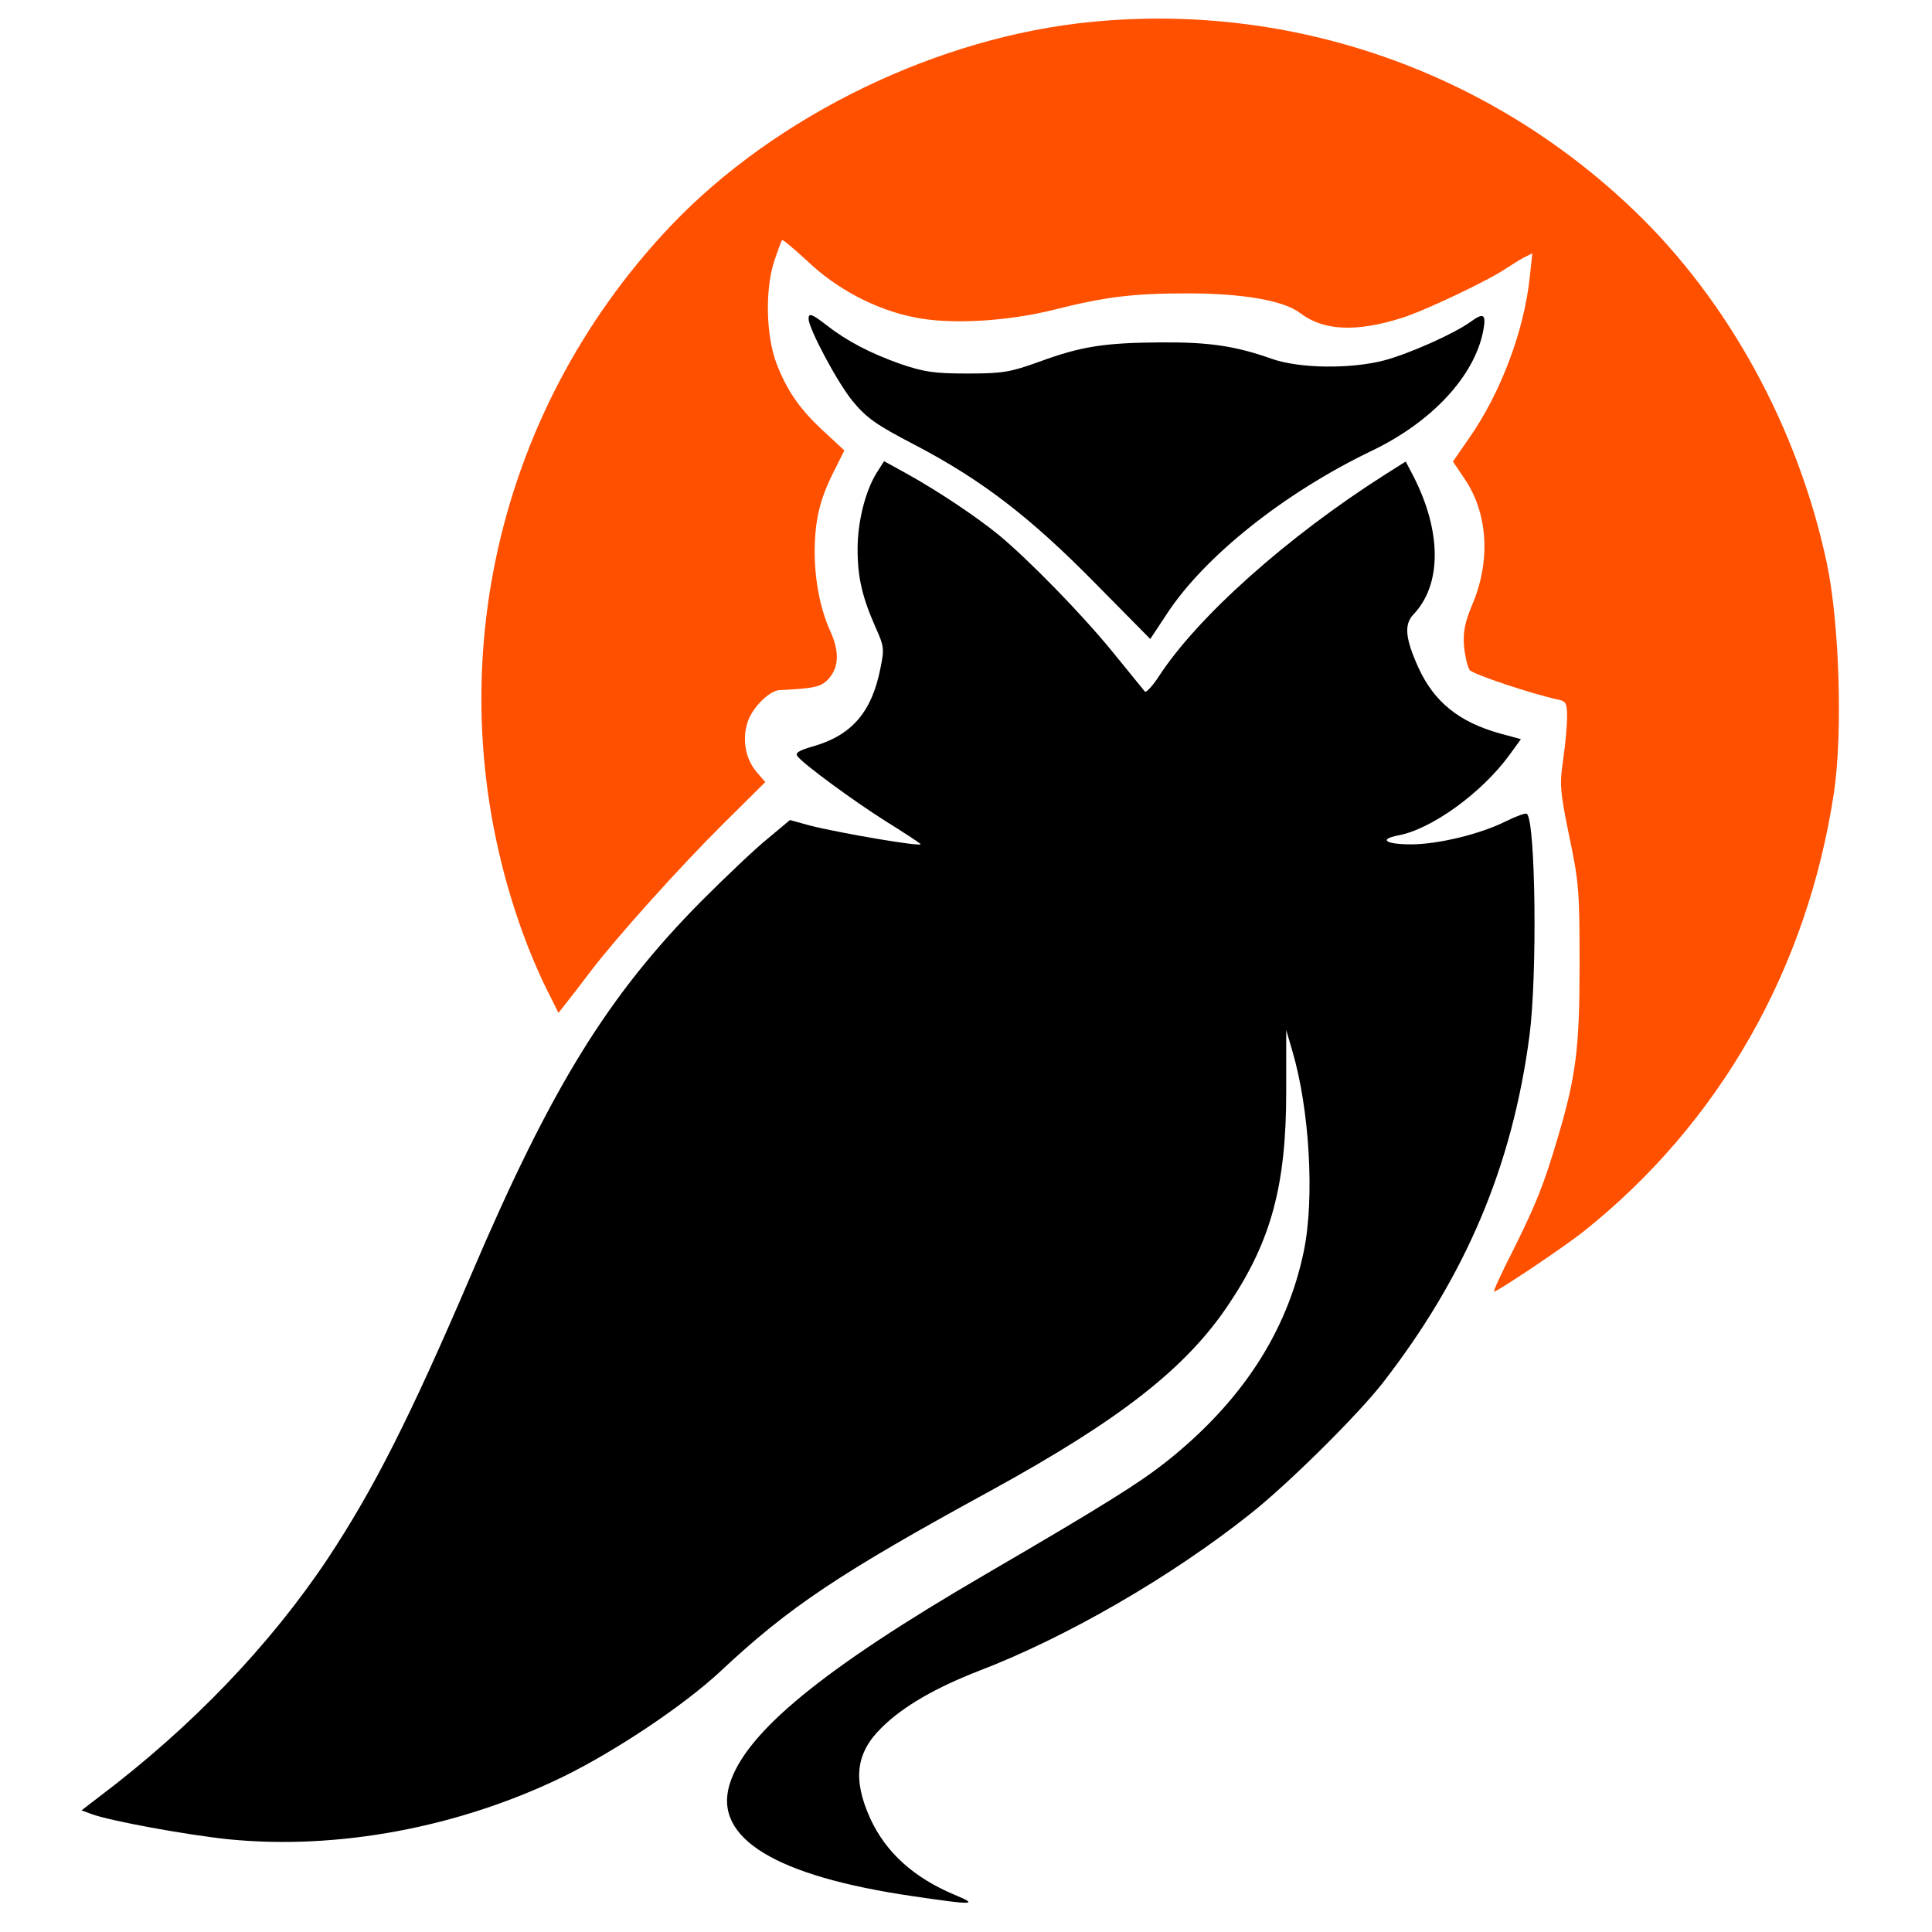 <svg xmlns="http://www.w3.org/2000/svg" version="1.0" width="540pt" height="540pt" viewBox="0 0 540 540" preserveAspectRatio="xMidYMid meet">
    <g transform="translate(0,540) scale(0.1,-0.1)" fill="#000000" stroke="none">
        <path d="M3053 5339 c-430 -41 -885 -262 -1178 -570 -504 -531 -663 -1293 -413 -1979 17 -47 46 -116 65 -153 l34 -68 22 28 c12 15 43 55 67 87 73 96 249 292 373 415 l116 115 -24 28 c-31 36 -41 89 -26 138 12 40 60 89 89 91 102 5 118 9 140 34 27 32 28 75 3 130 -29 64 -44 144 -44 225 1 88 14 144 54 223 l29 58 -55 51 c-69 63 -105 115 -135 193 -29 78 -32 205 -6 285 10 30 20 57 22 59 2 2 34 -25 72 -60 80 -76 187 -133 293 -155 100 -22 261 -13 394 20 142 36 221 46 373 46 156 0 270 -20 316 -55 65 -50 158 -54 286 -13 66 21 244 106 290 138 14 9 36 23 49 30 l24 12 -7 -64 c-15 -150 -81 -326 -170 -453 l-45 -65 33 -49 c65 -96 73 -229 21 -351 -21 -51 -26 -75 -23 -117 3 -28 10 -58 16 -66 10 -12 172 -66 245 -82 24 -5 27 -9 27 -50 0 -24 -5 -78 -11 -119 -10 -68 -9 -86 17 -213 27 -128 29 -154 29 -358 0 -236 -10 -313 -61 -485 -39 -132 -61 -186 -124 -313 -33 -64 -57 -117 -54 -117 10 0 196 125 249 167 381 303 627 735 701 1228 25 166 15 477 -20 641 -80 377 -275 734 -540 987 -406 389 -956 580 -1513 526z" fill="#ff5000" />
        <path d="M2260 4509 c0 -27 81 -179 123 -230 39 -47 65 -66 175 -123 185 -97 320 -200 502 -385 l155 -157 45 68 c105 162 329 340 572 457 170 81 290 210 314 338 8 45 1 50 -35 24 -47 -34 -171 -89 -241 -108 -95 -25 -238 -23 -315 4 -102 36 -175 47 -310 46 -158 -1 -223 -11 -340 -54 -81 -29 -101 -33 -200 -33 -94 0 -121 4 -189 27 -84 30 -148 63 -207 109 -40 31 -49 34 -49 17z" />
        <path d="M2450 4078 c-32 -52 -53 -137 -53 -213 0 -79 13 -134 50 -218 24 -53 25 -61 14 -114 -24 -123 -80 -188 -188 -219 -42 -12 -52 -19 -43 -29 20 -24 155 -123 245 -180 50 -31 94 -60 98 -64 10 -10 -229 31 -311 52 l-54 15 -61 -51 c-34 -27 -118 -107 -187 -176 -262 -265 -419 -519 -644 -1046 -171 -399 -271 -596 -399 -790 -161 -242 -381 -472 -641 -668 l-48 -37 27 -10 c49 -19 268 -59 385 -71 304 -30 642 33 934 175 147 72 337 199 439 294 193 181 334 275 757 506 361 198 547 343 666 523 117 175 159 331 159 591 l0 173 17 -58 c48 -162 63 -412 32 -561 -47 -226 -175 -422 -386 -589 -75 -59 -172 -120 -503 -313 -457 -266 -672 -443 -716 -588 -45 -150 129 -256 513 -312 169 -25 186 -25 116 4 -114 48 -192 118 -236 214 -49 109 -40 183 33 254 60 59 150 111 274 159 242 93 535 262 756 438 104 82 299 275 370 366 232 299 362 606 410 971 22 169 17 595 -7 619 -3 4 -29 -6 -58 -20 -71 -36 -190 -65 -266 -65 -71 0 -92 14 -36 25 93 17 234 119 311 225 l32 44 -59 16 c-114 32 -184 88 -228 185 -36 80 -40 119 -14 147 80 83 80 231 1 386 l-22 42 -57 -36 c-274 -174 -526 -399 -634 -566 -17 -26 -35 -45 -38 -41 -4 5 -45 55 -92 113 -85 104 -232 255 -318 326 -60 49 -169 122 -252 168 l-67 37 -21 -33z" />
    </g>
</svg>
